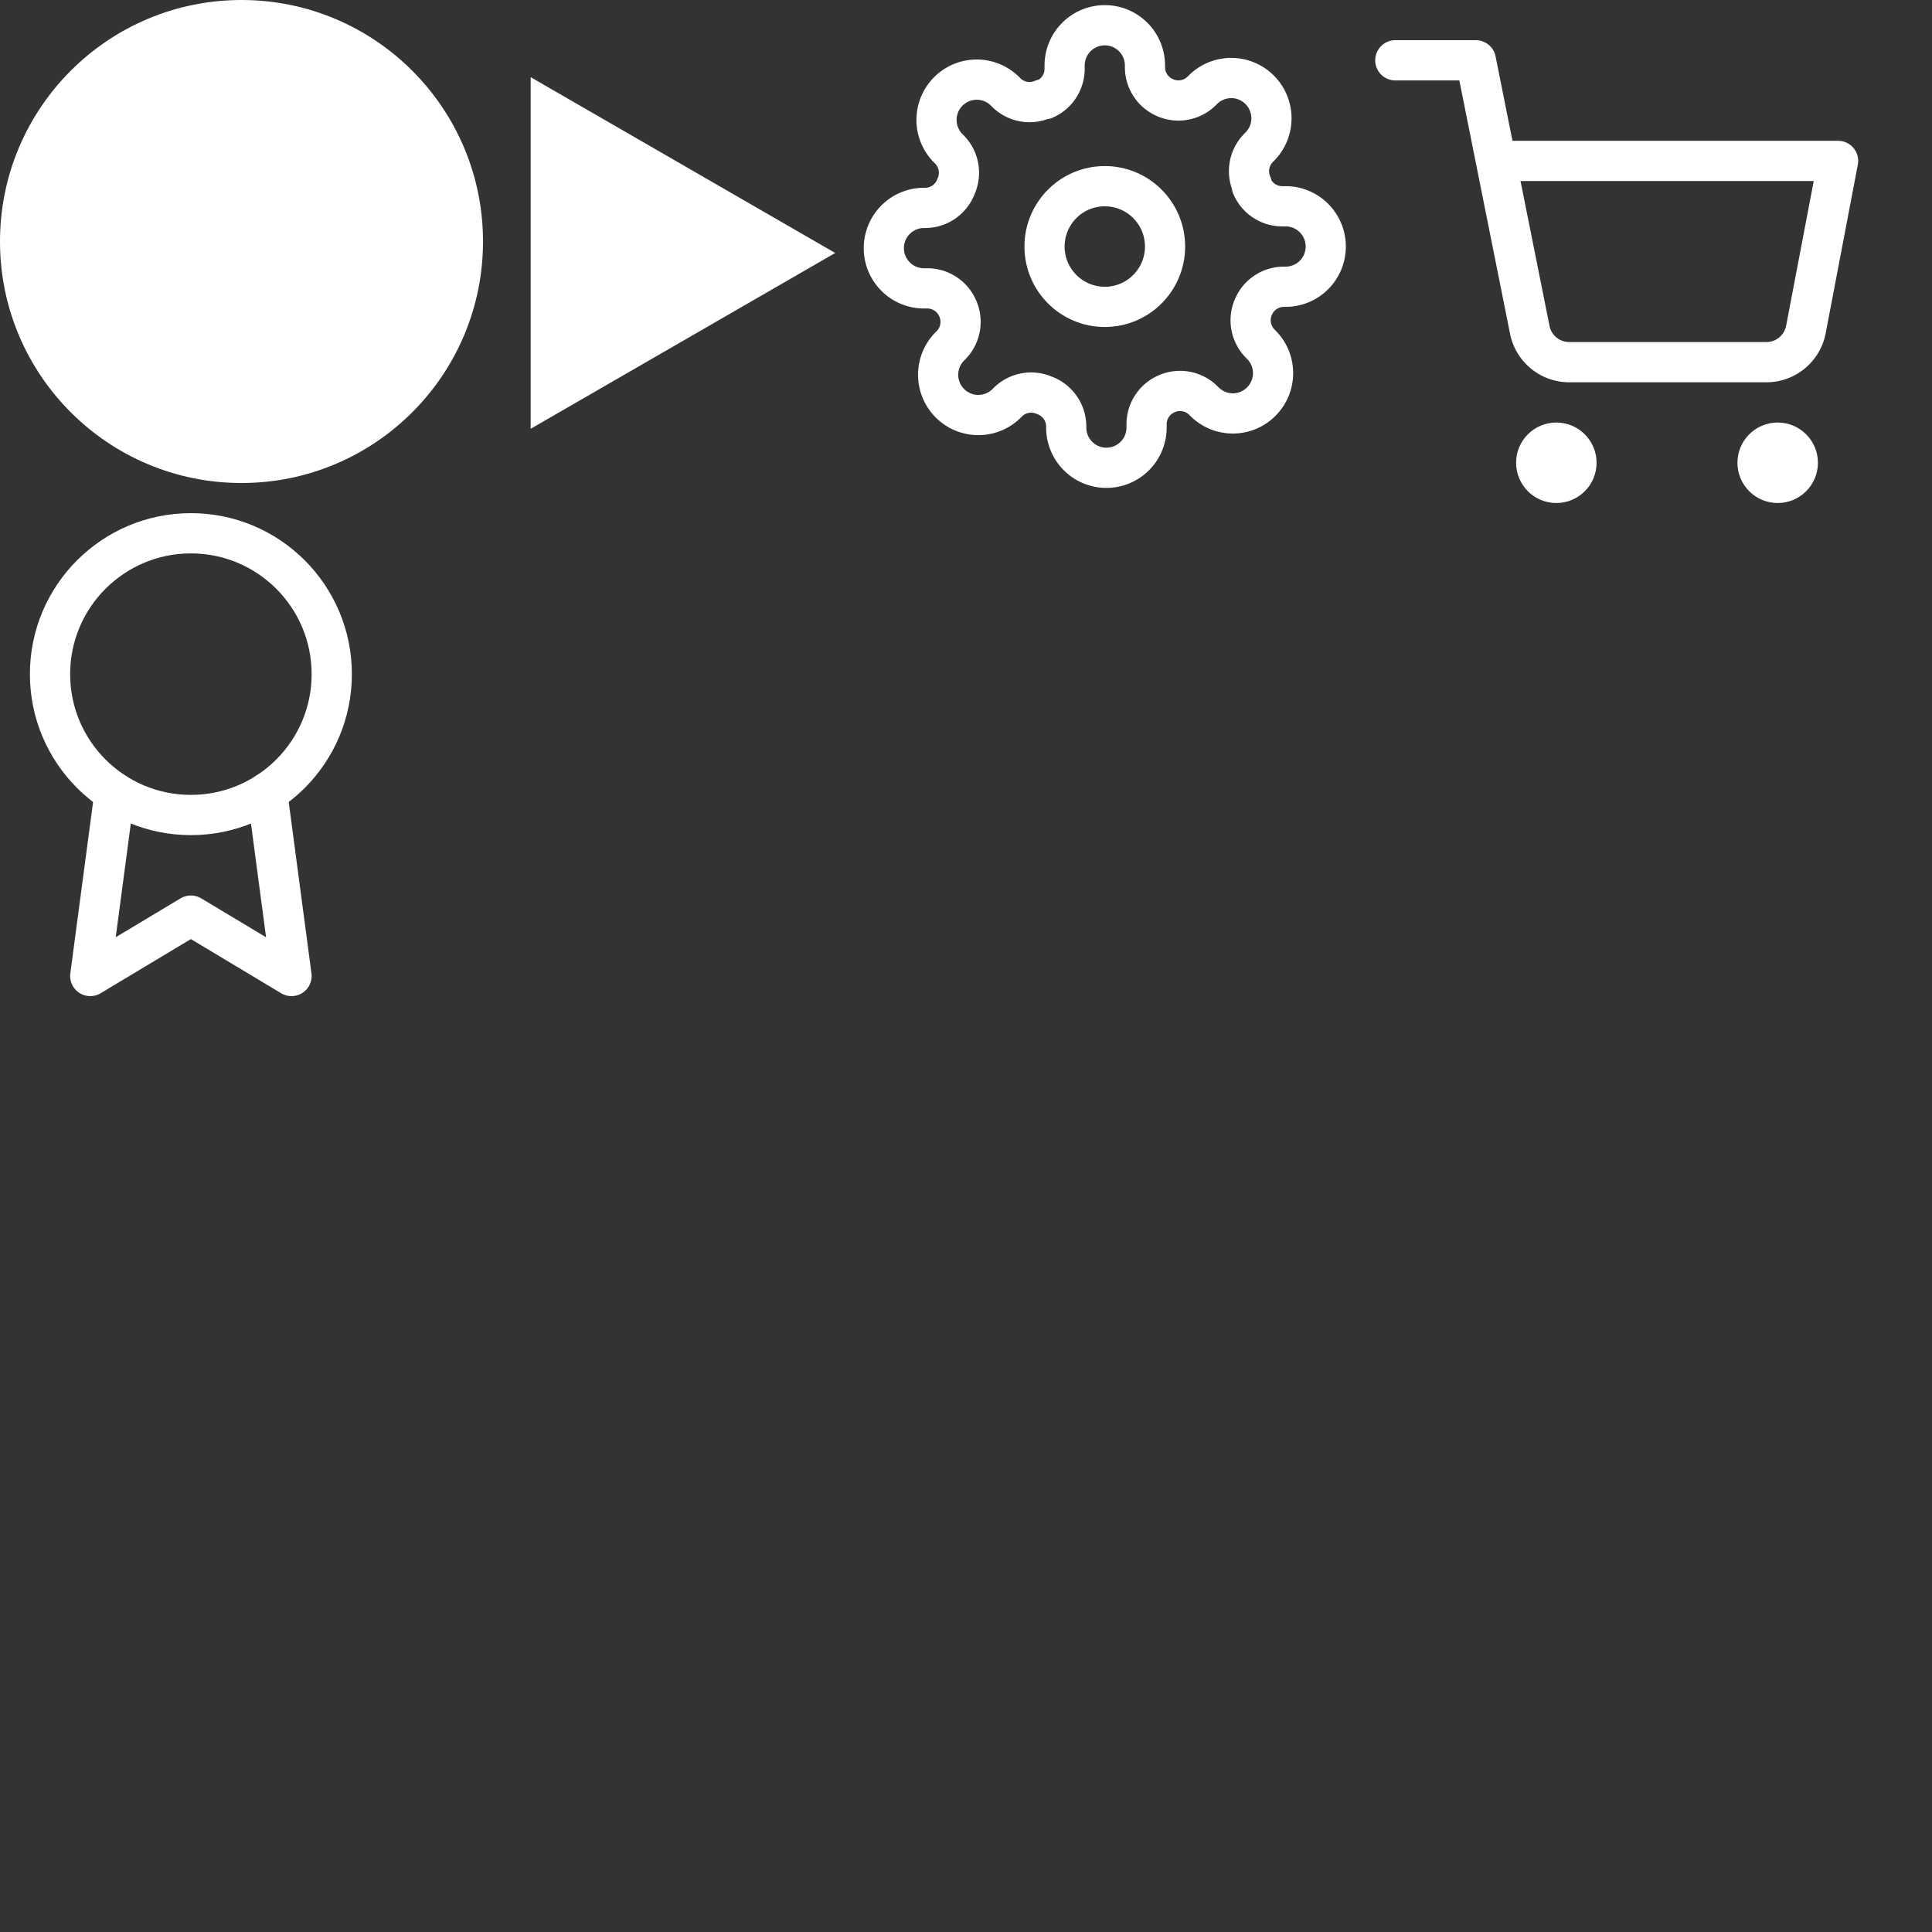 <?xml version="1.0" encoding="UTF-8" standalone="no"?>
<!-- Created with Inkscape (http://www.inkscape.org/) -->

<svg
   width="1024"
   height="1024"
   viewBox="0 0 270.933 270.933"
   version="1.1"
   id="svg13142"
   inkscape:version="1.1 (c68e22c387, 2021-05-23)"
   sodipodi:docname="Icons.svg"
   inkscape:export-filename="D:\Repos\Save the bit\Save the bit\Assets\2D\UI\Icons.png"
   inkscape:export-xdpi="96"
   inkscape:export-ydpi="96"
   xmlns:inkscape="http://www.inkscape.org/namespaces/inkscape"
   xmlns:sodipodi="http://sodipodi.sourceforge.net/DTD/sodipodi-0.dtd"
   xmlns="http://www.w3.org/2000/svg"
   xmlns:svg="http://www.w3.org/2000/svg">
  <rect x="0" y="0" width="270.933" height="270.933" fill="#333333" stroke="none"/>
  <sodipodi:namedview
     id="namedview13144"
     pagecolor="#505050"
     bordercolor="#eeeeee"
     borderopacity="1"
     inkscape:pageshadow="0"
     inkscape:pageopacity="0"
     inkscape:pagecheckerboard="0"
     inkscape:document-units="px"
     showgrid="false"
     inkscape:zoom="0.67081229"
     inkscape:cx="357.7752"
     inkscape:cy="561.25984"
     inkscape:window-width="1920"
     inkscape:window-height="1057"
     inkscape:window-x="-8"
     inkscape:window-y="-8"
     inkscape:window-maximized="1"
     inkscape:current-layer="layer1"
     units="px"
     width="1024px" />
  <defs
     id="defs13139" />
  <g
     inkscape:label="Layer 1"
     inkscape:groupmode="layer"
     id="layer1">
    <circle
       style="fill:#ffffff;fill-opacity:1;stroke-width:0.614;stroke-linecap:round;stroke-opacity:0"
       id="path13227"
       cx="33.867"
       cy="33.867"
       r="33.867" />
    <path
       sodipodi:type="star"
       style="fill:#ffffff;fill-opacity:1;stroke-width:5.915;stroke-linecap:round;stroke-opacity:0"
       id="path13421"
       inkscape:flatsided="true"
       sodipodi:sides="3"
       sodipodi:cx="377.15469"
       sodipodi:cy="87.953072"
       sodipodi:r1="149.05064"
       sodipodi:r2="74.525314"
       sodipodi:arg1="2.0943951"
       sodipodi:arg2="3.1415927"
       inkscape:rounded="0"
       inkscape:randomized="0"
       d="m 302.629,217.035 0,-258.163 223.576,129.082 z"
       transform="matrix(0.191,0,0,0.191,16.615,18.677)"
       inkscape:transform-center-x="-7.1264406" />
    <g
       style="fill:none;stroke:#ffffff;stroke-width:2;stroke-linecap:round;stroke-linejoin:round;stroke-opacity:1"
       id="g13572"
       transform="matrix(2.817,0,0,2.821,121.126,0.719)">
      <circle
         cx="12"
         cy="12"
         r="3"
         id="circle13560"
         style="stroke:#ffffff;stroke-opacity:1" />
      <path
         d="m 19.4,15 a 1.65,1.65 0 0 0 0.33,1.82 l 0.06,0.06 a 2,2 0 0 1 0,2.83 2,2 0 0 1 -2.83,0 L 16.9,19.65 a 1.65,1.65 0 0 0 -1.82,-0.33 1.65,1.65 0 0 0 -1,1.51 V 21 a 2,2 0 0 1 -2,2 2,2 0 0 1 -2,-2 V 20.91 A 1.65,1.65 0 0 0 9,19.4 1.65,1.65 0 0 0 7.18,19.73 l -0.06,0.06 a 2,2 0 0 1 -2.83,0 2,2 0 0 1 0,-2.83 L 4.35,16.9 a 1.65,1.65 0 0 0 0.33,-1.82 1.65,1.65 0 0 0 -1.51,-1 H 3 a 2,2 0 0 1 -2,-2 2,2 0 0 1 2,-2 H 3.09 A 1.65,1.65 0 0 0 4.6,9 1.65,1.65 0 0 0 4.27,7.18 L 4.21,7.12 a 2,2 0 0 1 0,-2.83 2,2 0 0 1 2.83,0 L 7.1,4.35 A 1.65,1.65 0 0 0 8.92,4.68 H 9 A 1.65,1.65 0 0 0 10,3.17 V 3 a 2,2 0 0 1 2,-2 2,2 0 0 1 2,2 v 0.09 a 1.65,1.65 0 0 0 1,1.51 1.65,1.65 0 0 0 1.82,-0.33 l 0.06,-0.06 a 2,2 0 0 1 2.83,0 2,2 0 0 1 0,2.83 L 19.65,7.1 A 1.65,1.65 0 0 0 19.32,8.92 V 9 a 1.65,1.65 0 0 0 1.51,1 H 21 a 2,2 0 0 1 2,2 2,2 0 0 1 -2,2 h -0.09 a 1.65,1.65 0 0 0 -1.51,1 z"
         id="path13562"
         style="stroke:#ffffff;stroke-opacity:1" />
    </g>
    <g
       style="fill:none;stroke:#ffffff;stroke-width:2;stroke-linecap:round;stroke-linejoin:round;stroke-opacity:1"
       id="g13637"
       transform="matrix(2.822,0,0,2.822,192.853,5.635)">
      <circle
         cx="9"
         cy="21"
         r="1"
         id="circle13622"
         style="stroke:#ffffff;stroke-opacity:1" />
      <circle
         cx="20"
         cy="21"
         r="1"
         id="circle13624"
         style="stroke:#ffffff;stroke-opacity:1" />
      <path
         d="m 1,1 h 4 l 2.68,13.39 a 2,2 0 0 0 2,1.61 h 9.72 a 2,2 0 0 0 2,-1.61 L 23,6 H 6"
         id="path13626"
         style="stroke:#ffffff;stroke-opacity:1" />
    </g>
    <g
       style="fill:none;stroke:#ffffff;stroke-width:2;stroke-linecap:round;stroke-linejoin:round;stroke-opacity:1"
       id="g13733"
       transform="matrix(2.822,0,0,2.822,-7.095,71.962)">
      <circle
         cx="12"
         cy="8"
         r="7"
         id="circle13721"
         style="stroke:#ffffff;stroke-opacity:1" />
      <polyline
         points="8.21 13.89 7 23 12 20 17 23 15.79 13.88"
         id="polyline13723"
         style="stroke:#ffffff;stroke-opacity:1" />
    </g>
  </g>
</svg>
